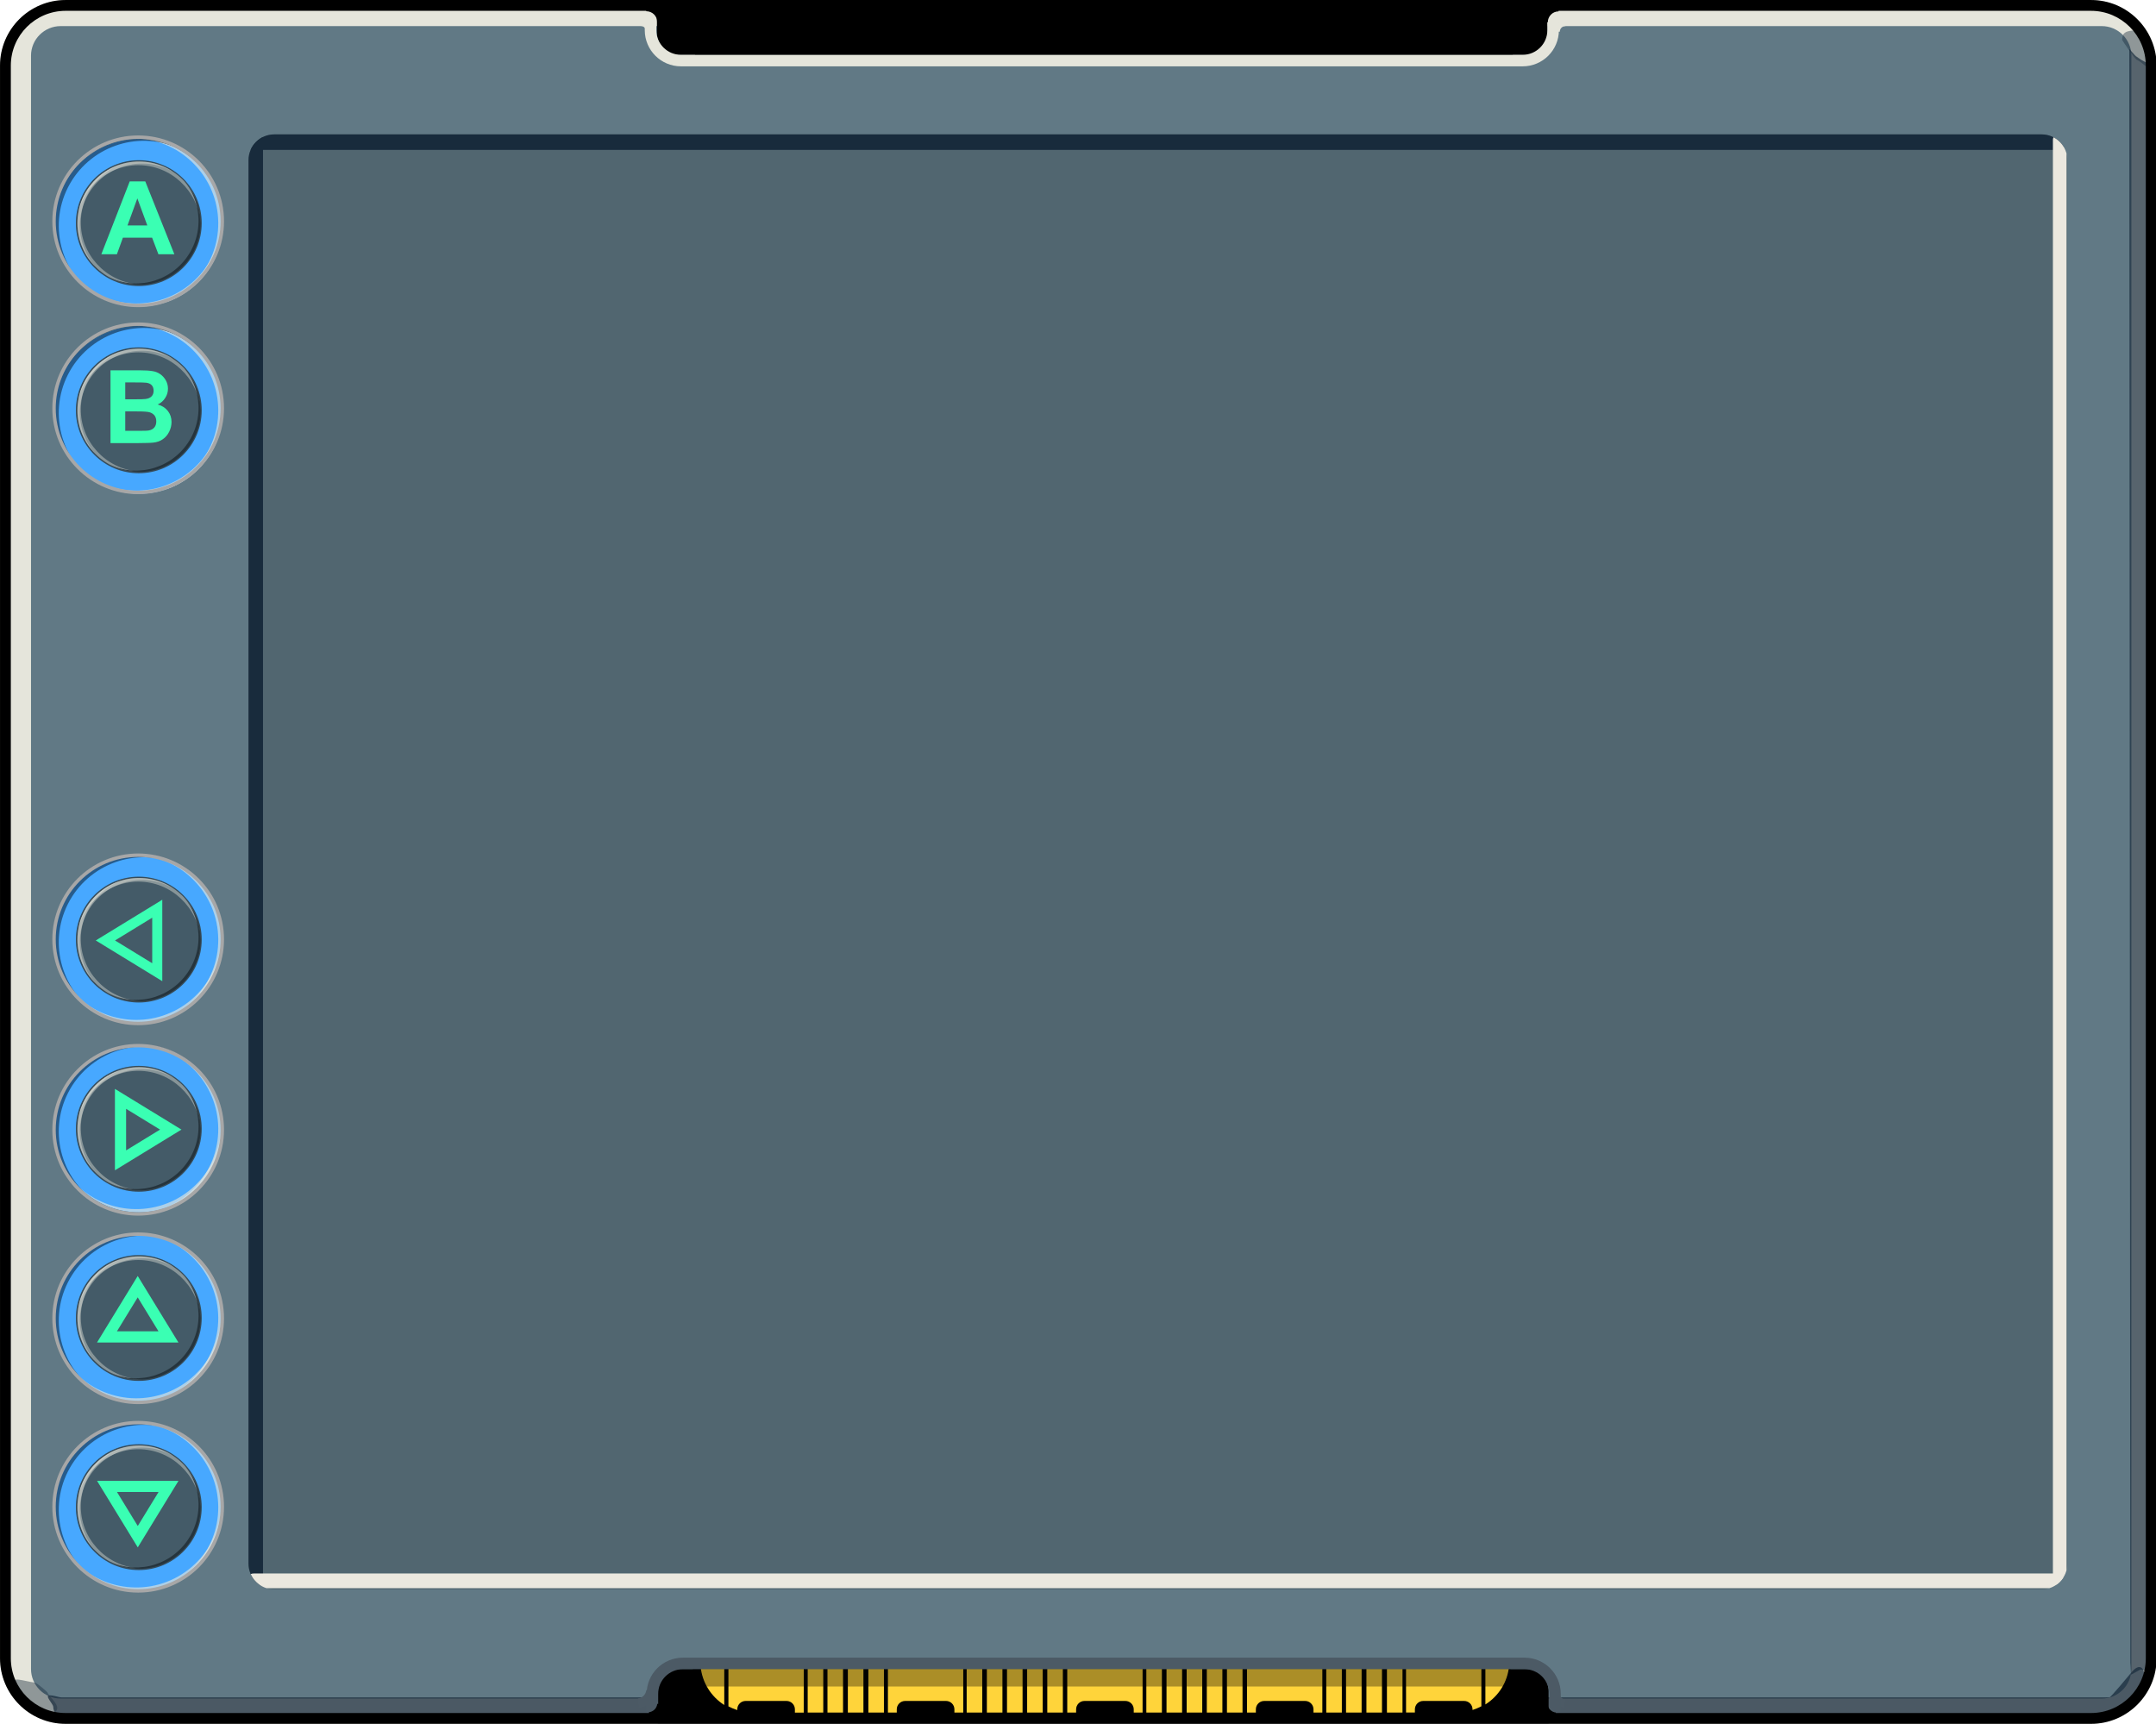 <?xml version="1.0" encoding="UTF-8" standalone="no"?><!DOCTYPE svg PUBLIC "-//W3C//DTD SVG 1.1//EN" "http://www.w3.org/Graphics/SVG/1.1/DTD/svg11.dtd"><svg width="100%" height="100%" viewBox="0 0 2494 1994" version="1.1" xmlns="http://www.w3.org/2000/svg" xmlns:xlink="http://www.w3.org/1999/xlink" xml:space="preserve" xmlns:serif="http://www.serif.com/" style="fill-rule:evenodd;clip-rule:evenodd;stroke-linejoin:round;stroke-miterlimit:2;"><g transform="matrix(1.014,0,0,1.004,-48.176,-50.369)"><path d="M2507.78,125.782L2507.78,1960.63C2507.78,2002.35 2474.24,2036.23 2432.92,2036.23L122.392,2036.23C81.076,2036.23 47.531,2002.35 47.531,1960.63L47.531,125.782C47.531,84.058 81.076,50.184 122.392,50.184L2432.92,50.184C2474.24,50.184 2507.78,84.058 2507.78,125.782Z" style="fill:rgb(229,229,219);"/><clipPath id="_clip1"><path d="M2507.78,125.782L2507.78,1960.63C2507.78,2002.35 2474.24,2036.23 2432.92,2036.23L122.392,2036.23C81.076,2036.23 47.531,2002.35 47.531,1960.63L47.531,125.782C47.531,84.058 81.076,50.184 122.392,50.184L2432.92,50.184C2474.24,50.184 2507.78,84.058 2507.78,125.782Z"/></clipPath><g clip-path="url(#_clip1)"><g transform="matrix(1.001,0,0,1.008,8.171,-8.508)"><path d="M2468.34,121.854L2468.34,1965.83C2468.34,1984.5 2453.18,1999.65 2434.52,1999.65L108.462,1999.65C89.798,1999.65 74.645,1984.5 74.645,1965.83L74.645,121.854C74.645,103.191 89.798,88.038 108.462,88.038L2434.52,88.038C2453.18,88.038 2468.34,103.191 2468.34,121.854Z" style="fill:rgb(97,121,133);"/></g><g transform="matrix(-0.662,0.559,-0.546,-0.719,4202.35,-1199.67)"><path d="M2475.65,138.011C2492.5,151.003 2495.9,148.386 2501.51,142.78C2501.89,142.403 2503.53,114.088 2502.39,111.812C2497.03,101.09 2498.45,87.592 2493.04,98.095C2491.94,100.229 2485.8,111.081 2484.27,114.195C2479.07,124.755 2475.65,125.447 2475.65,138.011Z" style="fill:rgb(24,43,60);fill-opacity:0.42;"/></g><g transform="matrix(5.247,2.5595e-15,0,2.343,-1806.55,1731.69)"><path d="M814.417,121.626C813.56,123.2 813.614,126.271 812.624,126.271L366.731,126.271C365.741,126.271 364.938,124.189 364.938,121.626C364.938,120.511 363.531,117.106 363.783,116.305C364.112,115.263 366.171,116.98 366.731,116.98L810.975,116.98L812.019,116.909C812.217,117.131 816.448,105.591 816.675,104.946C818.61,99.469 819.845,102.311 819.681,109.174C819.65,110.456 816.092,118.547 814.417,121.626Z" style="fill:rgb(24,43,60);fill-opacity:0.75;"/></g><g transform="matrix(0.987,0,0,3.403,15.617,-247.009)"><path d="M2514,108.777L2515.02,652.357C2513.08,654.13 2513.02,652.783 2506.39,652.54L2495.58,654.289C2495.3,655.078 2495.18,651.647 2494.58,650.229L2493.39,103.923C2493.39,103.779 2500.53,106.332 2501,106.332L2506.99,107.546C2515.81,109.002 2514,108.633 2514,108.777Z" style="fill:rgb(24,43,60);fill-opacity:0.69;"/></g><g transform="matrix(0.275,-0.244,0.241,0.278,720.335,1948.3)"><path d="M2161.12,2082.47L2180.57,2098.29C2176.94,2102.76 2174.95,2108.35 2174.95,2114.11C2174.95,2119.88 2176.94,2125.46 2180.57,2129.93L2161.12,2145.76C2153.85,2136.81 2149.88,2125.64 2149.88,2114.11C2149.88,2102.59 2153.85,2091.41 2161.12,2082.47Z" style="fill:rgb(76,90,101);"/></g><g transform="matrix(-0.302,-0.305,0.302,-0.305,800.135,3312.05)"><path d="M2161.12,2082.47L2180.57,2098.29C2176.94,2102.76 2174.95,2108.35 2174.95,2114.11C2174.95,2119.88 2176.94,2125.46 2180.57,2129.93L2161.12,2145.76C2153.85,2136.81 2149.88,2125.64 2149.88,2114.11C2149.88,2102.59 2153.85,2091.41 2161.12,2082.47Z" style="fill:rgb(76,90,101);"/></g><g transform="matrix(6.04131e-17,0.996,-0.987,6.10076e-17,960.405,-945.375)"><path d="M1035.91,171.721L1035.91,178.151C1032.36,178.151 1029.48,181.03 1029.48,184.581L1023.05,184.581C1023.05,177.479 1028.81,171.721 1035.91,171.721Z" style="fill:rgb(229,229,219);"/></g><g transform="matrix(-0.987,1.22015e-16,-1.20826e-16,-0.996,2563.97,1953.57)"><g transform="matrix(1,0,0,1,-317.538,-90.855)"><g transform="matrix(1.037,0,0,1,251.915,91.497)"><path d="M796.91,1909.6L796.91,1872.49C796.91,1858.28 808.039,1846.74 821.748,1846.74L1764.86,1846.74C1778.57,1846.74 1789.7,1858.28 1789.7,1872.49L1789.7,1909.6L796.91,1909.6Z"/></g><g transform="matrix(1.098,0,0,2.025,231.716,-1799.22)"><path d="M759.213,1870.77L759.213,1859.85C759.213,1848.46 776.279,1839.2 797.299,1839.2L1683.39,1839.2C1704.41,1839.2 1721.48,1848.46 1721.48,1859.85L1721.48,1870.77L1709.33,1870.77L1709.33,1859.85C1709.33,1852.09 1697.71,1845.79 1683.39,1845.79L797.299,1845.79C782.984,1845.79 771.361,1852.09 771.361,1859.85L771.361,1870.77L759.213,1870.77Z" style="fill:rgb(229,229,219);"/></g><g transform="matrix(-6.48615e-17,0.353,-0.353,-6.48615e-17,2172.6,1638.18)"><path d="M958.454,204.444L958.454,184.275C977.833,184.275 993.543,168.315 993.543,148.629L1013.4,148.629C1013.4,179.455 988.798,204.444 958.454,204.444Z"/></g><g transform="matrix(0.353,0,0,0.353,727.41,1923.67)"><path d="M958.454,204.444L958.454,184.275C977.833,184.275 993.543,168.315 993.543,148.629L1013.4,148.629C1013.4,179.455 988.798,204.444 958.454,204.444Z"/></g></g><g transform="matrix(1,0,0,1.178,0.408,-330.174)"><g><rect x="800.616" y="1848.58" width="945.288" height="17.17" style="fill-opacity:0.33;"/></g></g></g><g transform="matrix(0.446,-0.814,1.059,0.592,-1147.33,3959.5)"><path d="M2475.65,138.011C2492.5,151.003 2493.84,132.196 2499.45,126.59C2499.83,126.213 2503.53,114.088 2502.39,111.812C2497.03,101.09 2494.77,87.651 2489.36,98.153C2488.26,100.287 2482.06,106.969 2480.53,110.083C2475.34,120.643 2475.65,125.447 2475.65,138.011Z" style="fill:rgb(24,43,60);fill-opacity:0.42;"/></g><g transform="matrix(0.987,0,0,0.996,810.871,-97.173)"><path d="M1035.91,171.721L1035.91,178.151C1032.36,178.151 1029.48,181.03 1029.48,184.581L1023.05,184.581C1023.05,177.479 1028.81,171.721 1035.91,171.721Z" style="fill:rgb(229,229,219);"/></g><g transform="matrix(0.987,0,0,0.996,47.129,133.036)"><g transform="matrix(1,0,0,1,-317.538,-90.855)"><g transform="matrix(1.037,0,0,1,251.915,91.497)"><path d="M796.91,1909.6L796.91,1872.49C796.91,1858.28 808.039,1846.74 821.748,1846.74L1764.86,1846.74C1778.57,1846.74 1789.7,1858.28 1789.7,1872.49L1789.7,1909.6L796.91,1909.6Z"/></g><g transform="matrix(1.014,0,0,0.663,305.55,793.811)"><path d="M837.775,1710.58L837.775,1788.98C822.805,1774.42 812.438,1749.76 810.786,1721.31L810.786,1710.66C811.466,1710.61 812.15,1710.58 812.84,1710.58L837.775,1710.58ZM928.378,1710.58L928.378,1767.27L928.357,1767.27L928.357,1802.23L918.283,1802.23L918.283,1796.52C918.283,1788.46 914.003,1781.92 908.73,1781.92L862.151,1781.92C856.878,1781.92 852.597,1788.46 852.597,1796.52L852.597,1797.85C849.08,1796.15 845.704,1793.98 842.503,1791.38L842.503,1710.58L928.378,1710.58ZM950.621,1710.58L950.621,1802.16L932.865,1802.16L932.865,1710.58L950.621,1710.58ZM973.169,1710.58L973.169,1802.16L955.413,1802.16L955.413,1710.58L973.169,1710.58ZM996.394,1710.58L996.394,1802.16L978.637,1802.16L978.637,1710.58L996.394,1710.58ZM1019.77,1710.58L1019.77,1802.16L1002.02,1802.16L1002.02,1710.58L1019.77,1710.58ZM1110.19,1710.58L1110.19,1802.2L1100.1,1802.2L1100.1,1796.52C1100.1,1788.46 1095.82,1781.92 1090.55,1781.92L1043.97,1781.92C1038.69,1781.92 1034.41,1788.46 1034.41,1796.52L1034.41,1802.2L1024.32,1802.2L1024.32,1710.58L1110.19,1710.58ZM1131.84,1710.58L1131.84,1802.16L1114.08,1802.16L1114.08,1710.58L1131.84,1710.58ZM1154.85,1710.58L1154.85,1802.16L1137.09,1802.16L1137.09,1710.58L1154.85,1710.58ZM1177.8,1710.58L1177.8,1802.16L1160.05,1802.16L1160.05,1710.58L1177.8,1710.58ZM1200.76,1710.58L1200.76,1802.16L1183.01,1802.16L1183.01,1710.58L1200.76,1710.58ZM1223.72,1710.58L1223.72,1802.16L1205.96,1802.16L1205.96,1710.58L1223.72,1710.58ZM1314.61,1710.58L1314.61,1802.2L1304.51,1802.2L1304.51,1796.52C1304.51,1788.46 1300.23,1781.92 1294.96,1781.92L1248.38,1781.92C1243.11,1781.92 1238.83,1788.46 1238.83,1796.52L1238.83,1802.2L1228.73,1802.2L1228.73,1710.58L1314.61,1710.58ZM1336.63,1710.58L1336.63,1802.16L1318.87,1802.16L1318.87,1710.58L1336.63,1710.58ZM1359.64,1710.58L1359.64,1802.16L1341.88,1802.16L1341.88,1710.58L1359.64,1710.58ZM1382.6,1710.58L1382.6,1802.16L1364.84,1802.16L1364.84,1710.58L1382.6,1710.58ZM1405.56,1710.58L1405.56,1802.16L1387.8,1802.16L1387.8,1710.58L1405.56,1710.58ZM1428.52,1710.58L1428.52,1802.16L1410.76,1802.16L1410.76,1710.58L1428.52,1710.58ZM1519.5,1710.58L1519.5,1802.2L1509.4,1802.2L1509.4,1796.52C1509.4,1788.46 1505.12,1781.92 1499.85,1781.92L1453.27,1781.92C1448,1781.92 1443.72,1788.46 1443.72,1796.52L1443.72,1802.2L1433.62,1802.2L1433.62,1710.58L1519.5,1710.58ZM1541.72,1710.58L1541.72,1802.16L1523.96,1802.16L1523.96,1710.58L1541.72,1710.58ZM1564.27,1710.58L1564.27,1802.16L1546.51,1802.16L1546.51,1710.58L1564.27,1710.58ZM1587.49,1710.58L1587.49,1802.16L1569.74,1802.16L1569.74,1710.58L1587.49,1710.58ZM1610.87,1710.58L1610.87,1802.16L1593.12,1802.16L1593.12,1710.58L1610.87,1710.58ZM1700.77,1710.58L1700.77,1791.23C1697.57,1793.82 1694.19,1796 1690.68,1797.69L1690.68,1796.52C1690.68,1788.46 1686.39,1781.92 1681.12,1781.92L1634.54,1781.92C1629.27,1781.92 1624.99,1788.46 1624.99,1796.52L1624.99,1802.07L1614.92,1802.07L1614.92,1767.14L1614.9,1767.14L1614.9,1710.58L1700.77,1710.58ZM1732.34,1711.12L1732.34,1720.86C1730.69,1749.11 1720.32,1773.58 1705.35,1788.03L1705.35,1710.58L1727.19,1710.58C1728.94,1710.58 1730.65,1710.76 1732.34,1711.12Z" style="fill:rgb(255,212,58);"/></g><g transform="matrix(1.098,0,0,2.025,231.716,-1799.22)"><path d="M759.213,1870.77L759.213,1859.85C759.213,1848.46 776.279,1839.2 797.299,1839.2L1683.39,1839.2C1704.41,1839.2 1721.48,1848.46 1721.48,1859.85L1721.48,1870.77L1709.33,1870.77L1709.33,1859.85C1709.33,1852.09 1697.71,1845.79 1683.39,1845.79L797.299,1845.79C782.984,1845.79 771.361,1852.09 771.361,1859.85L771.361,1870.77L759.213,1870.77Z" style="fill:rgb(76,90,101);"/></g></g><g transform="matrix(1,0,0,1.178,0.408,-330.174)"><g><rect x="800.616" y="1848.58" width="945.288" height="17.17" style="fill-opacity:0.33;"/></g></g></g></g><path d="M2507.78,125.782L2507.78,1960.63C2507.78,2002.35 2474.24,2036.23 2432.92,2036.23L122.392,2036.23C81.076,2036.23 47.531,2002.35 47.531,1960.63L47.531,125.782C47.531,84.058 81.076,50.184 122.392,50.184L2432.92,50.184C2474.24,50.184 2507.78,84.058 2507.78,125.782ZM2495.45,125.782C2495.45,90.932 2467.43,62.638 2432.92,62.638L122.392,62.638C87.882,62.638 59.864,90.932 59.864,125.782L59.864,1960.63C59.864,1995.48 87.882,2023.77 122.392,2023.77L2432.92,2023.77C2467.43,2023.77 2495.45,1995.48 2495.45,1960.63L2495.45,125.782Z"/></g><g transform="matrix(1.239,0,0,1.358,17.75,-80.822)"><path d="M1915.87,195.909L1915.87,1391.41C1915.87,1403.52 1905.1,1413.34 1891.84,1413.34L241.726,1413.34C228.462,1413.34 217.693,1403.52 217.693,1391.41L217.693,195.909C217.693,183.809 228.462,173.985 241.726,173.985L1891.84,173.985C1905.1,173.985 1915.87,183.809 1915.87,195.909Z" style="fill:rgb(81,102,112);"/><clipPath id="_clip2"><path d="M1915.87,195.909L1915.87,1391.41C1915.87,1403.52 1905.1,1413.34 1891.84,1413.34L241.726,1413.34C228.462,1413.34 217.693,1403.52 217.693,1391.41L217.693,195.909C217.693,183.809 228.462,173.985 241.726,173.985L1891.84,173.985C1905.1,173.985 1915.87,183.809 1915.87,195.909Z"/></clipPath><g clip-path="url(#_clip2)"><g transform="matrix(0.432,0,0,0.829,99.703,57.76)"><path d="M304.444,138.122L304.444,1623.64C304.444,1628.48 296.173,1632.4 285.985,1632.4C275.798,1632.4 267.527,1628.48 267.527,1623.64L267.527,138.122C267.527,133.287 275.798,129.361 285.985,129.361C296.173,129.361 304.444,133.287 304.444,138.122Z" style="fill:rgb(24,43,60);"/></g><g transform="matrix(3.792,0,0,1.679,-1173.12,-24.826)"><path d="M814.417,121.626C814.417,124.189 813.407,126.271 812.163,126.271L367.192,126.271C365.948,126.271 364.938,124.189 364.938,121.626C364.938,119.062 365.948,116.98 367.192,116.98L812.163,116.98C813.407,116.98 814.417,119.062 814.417,121.626Z" style="fill:rgb(24,43,60);"/></g><g transform="matrix(1.635,0,0,0.43,-468.516,723.613)"><path d="M1456.34,1587.12C1456.34,1595.17 1454.45,1601.7 1452.13,1601.7L422.582,1601.7C420.262,1601.7 418.38,1595.17 418.38,1587.12C418.38,1579.08 420.262,1572.54 422.582,1572.54L1452.13,1572.54C1454.45,1572.54 1456.34,1579.08 1456.34,1587.12Z" style="fill:rgb(235,232,223);"/></g><g transform="matrix(0.345,0,0,0.823,1810.04,66.519)"><path d="M304.444,136.425L304.444,1625.34C304.444,1629.24 296.173,1632.4 285.985,1632.4C275.798,1632.4 267.527,1629.24 267.527,1625.34L267.527,136.425C267.527,132.526 275.798,129.361 285.985,129.361C296.173,129.361 304.444,132.526 304.444,136.425Z" style="fill:rgb(235,232,223);"/></g></g></g><g id="button-down" transform="matrix(0.983,0,0,0.983,-1943.55,-96.938)"><circle cx="2140.7" cy="1871.67" r="98.726" style="fill:rgb(24,43,60);fill-opacity:0.58;"/><clipPath id="_clip3"><circle cx="2140.7" cy="1871.67" r="98.726"/></clipPath><g clip-path="url(#_clip3)"><g transform="matrix(1.246,0,0,1.246,-574.879,-451.502)"><circle cx="2179.51" cy="1864.92" r="58.223" style="fill:rgb(97,121,133);fill-opacity:0.33;"/><clipPath id="_clip4"><circle cx="2179.51" cy="1864.92" r="58.223"/></clipPath><g clip-path="url(#_clip4)"><g transform="matrix(-1.047,-1.28236e-16,1.00001e-16,-0.817,2393.95,3288.09)"><path d="M205.964,1695.5L242.687,1772.4L169.242,1772.4L205.964,1695.5ZM205.964,1720.23L187.221,1759.48L224.708,1759.48L205.964,1720.23Z" style="fill:rgb(58,255,179);"/></g><g transform="matrix(0.516,0.403,-0.371,0.474,2177.55,1666.57)"><g><path d="M187.677,160.673C141.968,164.267 104.858,206.575 104.858,257.853C104.858,309.132 141.968,351.439 187.677,355.033C137.654,354.157 97.042,310.914 97.042,257.853C97.042,204.792 137.654,161.549 187.677,160.673Z" style="fill:rgb(229,229,219);fill-opacity:0.42;"/></g></g><g transform="matrix(0.003,0.655,-0.601,0.002,2333.41,1740.95)"><g><path d="M187.677,160.673C141.968,164.267 104.858,206.575 104.858,257.853C104.858,309.132 141.968,351.439 187.677,355.033C137.654,354.157 97.042,310.914 97.042,257.853C97.042,204.792 137.654,161.549 187.677,160.673Z" style="fill:rgb(229,229,219);fill-opacity:0.42;"/></g></g><g transform="matrix(0.653,-0.052,0.047,0.6,2044.08,1719.51)"><g><path d="M187.677,160.673C141.968,164.267 104.858,206.575 104.858,257.853C104.858,309.132 141.968,351.439 187.677,355.033C137.654,354.157 97.042,310.914 97.042,257.853C97.042,204.792 137.654,161.549 187.677,160.673Z" style="fill:rgb(229,229,219);fill-opacity:0.42;"/></g></g><g transform="matrix(-0.527,-0.364,0.342,-0.495,2192.13,2062)"><g><path d="M187.677,160.673C141.799,164.16 104.551,206.505 104.551,257.853C104.551,309.202 141.799,351.546 187.677,355.033C137.654,354.157 97.042,310.914 97.042,257.853C97.042,204.792 137.654,161.549 187.677,160.673Z" style="fill:rgb(30,42,50);fill-opacity:0.79;"/></g></g></g></g><g id="button-down-active" transform="matrix(0.956,1.04129e-16,0,0.956,1945.7,1605.92)"><path d="M203.769,175.207C260.766,175.207 307.04,221.481 307.04,278.477C307.04,335.474 260.766,381.748 203.769,381.748C146.773,381.748 100.499,335.474 100.499,278.477C100.499,221.481 146.773,175.207 203.769,175.207ZM203.769,201.024C246.517,201.024 281.222,235.73 281.222,278.477C281.222,321.225 246.517,355.93 203.769,355.93C161.022,355.93 126.316,321.225 126.316,278.477C126.316,235.73 161.022,201.024 203.769,201.024Z" style="fill:rgb(71,168,255);"/></g><g transform="matrix(-1.093,0.011,-0.01,-1.026,2348.12,2134.95)"><g><path d="M187.677,160.673C140.413,163.287 102.041,205.932 102.041,257.853C102.041,309.774 140.413,352.419 187.677,355.033C137.654,354.157 97.042,310.914 97.042,257.853C97.042,204.792 137.654,161.549 187.677,160.673Z" style="fill:rgb(229,229,219);fill-opacity:0.64;"/></g></g><g transform="matrix(-0.493,-0.975,0.916,-0.463,1996.78,2174.77)"><g><path d="M187.677,160.673C140.413,163.287 102.041,205.932 102.041,257.853C102.041,309.774 140.413,352.419 187.677,355.033C137.654,354.157 97.042,310.914 97.042,257.853C97.042,204.792 137.654,161.549 187.677,160.673Z" style="fill:rgb(229,229,219);fill-opacity:0.64;"/></g></g><g transform="matrix(0.975,0.495,-0.464,0.915,2077.3,1543.63)"><g><path d="M187.677,160.673C140.413,163.287 102.041,205.932 102.041,257.853C102.041,309.774 140.413,352.419 187.677,355.033C137.654,354.157 97.042,310.914 97.042,257.853C97.042,204.792 137.654,161.549 187.677,160.673Z" style="fill-opacity:0.45;"/></g></g></g></g><g id="button-up" transform="matrix(0.983,0,0,0.983,-1943.55,-315.777)"><circle cx="2140.7" cy="1871.67" r="98.726" style="fill:rgb(24,43,60);fill-opacity:0.58;"/><clipPath id="_clip5"><circle cx="2140.7" cy="1871.67" r="98.726"/></clipPath><g clip-path="url(#_clip5)"><g transform="matrix(1.246,0,0,1.246,-574.879,-451.502)"><circle cx="2179.51" cy="1864.92" r="58.223" style="fill:rgb(97,121,133);fill-opacity:0.33;"/><clipPath id="_clip6"><circle cx="2179.51" cy="1864.92" r="58.223"/></clipPath><g clip-path="url(#_clip6)"><g transform="matrix(1.047,0,0,0.817,1962.61,439.988)"><path d="M205.964,1695.5L242.687,1772.4L169.242,1772.4L205.964,1695.5ZM205.964,1720.23L187.221,1759.48L224.708,1759.48L205.964,1720.23Z" style="fill:rgb(58,255,179);"/></g><g transform="matrix(0.516,0.403,-0.371,0.474,2177.55,1666.57)"><g><path d="M187.677,160.673C141.968,164.267 104.858,206.575 104.858,257.853C104.858,309.132 141.968,351.439 187.677,355.033C137.654,354.157 97.042,310.914 97.042,257.853C97.042,204.792 137.654,161.549 187.677,160.673Z" style="fill:rgb(229,229,219);fill-opacity:0.42;"/></g></g><g transform="matrix(0.003,0.655,-0.601,0.002,2333.41,1740.95)"><g><path d="M187.677,160.673C141.968,164.267 104.858,206.575 104.858,257.853C104.858,309.132 141.968,351.439 187.677,355.033C137.654,354.157 97.042,310.914 97.042,257.853C97.042,204.792 137.654,161.549 187.677,160.673Z" style="fill:rgb(229,229,219);fill-opacity:0.42;"/></g></g><g transform="matrix(0.653,-0.052,0.047,0.6,2044.08,1719.51)"><g><path d="M187.677,160.673C141.968,164.267 104.858,206.575 104.858,257.853C104.858,309.132 141.968,351.439 187.677,355.033C137.654,354.157 97.042,310.914 97.042,257.853C97.042,204.792 137.654,161.549 187.677,160.673Z" style="fill:rgb(229,229,219);fill-opacity:0.42;"/></g></g><g transform="matrix(-0.527,-0.364,0.342,-0.495,2192.13,2062)"><g><path d="M187.677,160.673C141.799,164.16 104.551,206.505 104.551,257.853C104.551,309.202 141.799,351.546 187.677,355.033C137.654,354.157 97.042,310.914 97.042,257.853C97.042,204.792 137.654,161.549 187.677,160.673Z" style="fill:rgb(30,42,50);fill-opacity:0.79;"/></g></g></g></g><g id="button-up-active" transform="matrix(0.956,1.04129e-16,0,0.956,1945.7,1605.92)"><path d="M203.769,175.207C260.766,175.207 307.04,221.481 307.04,278.477C307.04,335.474 260.766,381.748 203.769,381.748C146.773,381.748 100.499,335.474 100.499,278.477C100.499,221.481 146.773,175.207 203.769,175.207ZM203.769,201.024C246.517,201.024 281.222,235.73 281.222,278.477C281.222,321.225 246.517,355.93 203.769,355.93C161.022,355.93 126.316,321.225 126.316,278.477C126.316,235.73 161.022,201.024 203.769,201.024Z" style="fill:rgb(71,168,255);"/></g><g transform="matrix(-1.093,0.011,-0.01,-1.026,2348.12,2134.95)"><g><path d="M187.677,160.673C140.413,163.287 102.041,205.932 102.041,257.853C102.041,309.774 140.413,352.419 187.677,355.033C137.654,354.157 97.042,310.914 97.042,257.853C97.042,204.792 137.654,161.549 187.677,160.673Z" style="fill:rgb(229,229,219);fill-opacity:0.64;"/></g></g><g transform="matrix(-0.493,-0.975,0.916,-0.463,1996.78,2174.77)"><g><path d="M187.677,160.673C140.413,163.287 102.041,205.932 102.041,257.853C102.041,309.774 140.413,352.419 187.677,355.033C137.654,354.157 97.042,310.914 97.042,257.853C97.042,204.792 137.654,161.549 187.677,160.673Z" style="fill:rgb(229,229,219);fill-opacity:0.64;"/></g></g><g transform="matrix(0.975,0.495,-0.464,0.915,2077.3,1543.63)"><g><path d="M187.677,160.673C140.413,163.287 102.041,205.932 102.041,257.853C102.041,309.774 140.413,352.419 187.677,355.033C137.654,354.157 97.042,310.914 97.042,257.853C97.042,204.792 137.654,161.549 187.677,160.673Z" style="fill-opacity:0.45;"/></g></g></g></g><g id="button-right" transform="matrix(0.983,0,0,0.983,-1943.55,-534.616)"><circle cx="2140.7" cy="1871.67" r="98.726" style="fill:rgb(24,43,60);fill-opacity:0.58;"/><clipPath id="_clip7"><circle cx="2140.7" cy="1871.67" r="98.726"/></clipPath><g clip-path="url(#_clip7)"><g transform="matrix(1.246,0,0,1.246,-574.879,-451.502)"><circle cx="2179.51" cy="1864.92" r="58.223" style="fill:rgb(97,121,133);fill-opacity:0.33;"/><clipPath id="_clip8"><circle cx="2179.51" cy="1864.92" r="58.223"/></clipPath><g clip-path="url(#_clip8)"><g transform="matrix(6.41181e-17,1.047,-0.817,5.00004e-17,3604.78,1650)"><path d="M205.964,1695.5L242.687,1772.4L169.242,1772.4L205.964,1695.5ZM205.964,1720.23L187.221,1759.48L224.708,1759.48L205.964,1720.23Z" style="fill:rgb(58,255,179);"/></g><g transform="matrix(0.516,0.403,-0.371,0.474,2177.55,1666.57)"><g><path d="M187.677,160.673C141.968,164.267 104.858,206.575 104.858,257.853C104.858,309.132 141.968,351.439 187.677,355.033C137.654,354.157 97.042,310.914 97.042,257.853C97.042,204.792 137.654,161.549 187.677,160.673Z" style="fill:rgb(229,229,219);fill-opacity:0.42;"/></g></g><g transform="matrix(0.003,0.655,-0.601,0.002,2333.41,1740.95)"><g><path d="M187.677,160.673C141.968,164.267 104.858,206.575 104.858,257.853C104.858,309.132 141.968,351.439 187.677,355.033C137.654,354.157 97.042,310.914 97.042,257.853C97.042,204.792 137.654,161.549 187.677,160.673Z" style="fill:rgb(229,229,219);fill-opacity:0.42;"/></g></g><g transform="matrix(0.653,-0.052,0.047,0.6,2044.08,1719.51)"><g><path d="M187.677,160.673C141.968,164.267 104.858,206.575 104.858,257.853C104.858,309.132 141.968,351.439 187.677,355.033C137.654,354.157 97.042,310.914 97.042,257.853C97.042,204.792 137.654,161.549 187.677,160.673Z" style="fill:rgb(229,229,219);fill-opacity:0.42;"/></g></g><g transform="matrix(-0.527,-0.364,0.342,-0.495,2192.13,2062)"><g><path d="M187.677,160.673C141.799,164.16 104.551,206.505 104.551,257.853C104.551,309.202 141.799,351.546 187.677,355.033C137.654,354.157 97.042,310.914 97.042,257.853C97.042,204.792 137.654,161.549 187.677,160.673Z" style="fill:rgb(30,42,50);fill-opacity:0.79;"/></g></g></g></g><g id="button-right-active" transform="matrix(0.956,1.04129e-16,0,0.956,1945.7,1605.92)"><path d="M203.769,175.207C260.766,175.207 307.04,221.481 307.04,278.477C307.04,335.474 260.766,381.748 203.769,381.748C146.773,381.748 100.499,335.474 100.499,278.477C100.499,221.481 146.773,175.207 203.769,175.207ZM203.769,201.024C246.517,201.024 281.222,235.73 281.222,278.477C281.222,321.225 246.517,355.93 203.769,355.93C161.022,355.93 126.316,321.225 126.316,278.477C126.316,235.73 161.022,201.024 203.769,201.024Z" style="fill:rgb(71,168,255);"/></g><g transform="matrix(-1.093,0.011,-0.01,-1.026,2348.12,2134.95)"><g><path d="M187.677,160.673C140.413,163.287 102.041,205.932 102.041,257.853C102.041,309.774 140.413,352.419 187.677,355.033C137.654,354.157 97.042,310.914 97.042,257.853C97.042,204.792 137.654,161.549 187.677,160.673Z" style="fill:rgb(229,229,219);fill-opacity:0.64;"/></g></g><g transform="matrix(-0.493,-0.975,0.916,-0.463,1996.78,2174.77)"><g><path d="M187.677,160.673C140.413,163.287 102.041,205.932 102.041,257.853C102.041,309.774 140.413,352.419 187.677,355.033C137.654,354.157 97.042,310.914 97.042,257.853C97.042,204.792 137.654,161.549 187.677,160.673Z" style="fill:rgb(229,229,219);fill-opacity:0.64;"/></g></g><g transform="matrix(0.975,0.495,-0.464,0.915,2077.3,1543.63)"><g><path d="M187.677,160.673C140.413,163.287 102.041,205.932 102.041,257.853C102.041,309.774 140.413,352.419 187.677,355.033C137.654,354.157 97.042,310.914 97.042,257.853C97.042,204.792 137.654,161.549 187.677,160.673Z" style="fill-opacity:0.45;"/></g></g></g></g><g id="button-left" transform="matrix(0.983,0,0,0.983,-1943.55,-753.455)"><circle cx="2140.7" cy="1871.67" r="98.726" style="fill:rgb(24,43,60);fill-opacity:0.58;"/><clipPath id="_clip9"><circle cx="2140.7" cy="1871.67" r="98.726"/></clipPath><g clip-path="url(#_clip9)"><g transform="matrix(1.246,0,0,1.246,-574.888,-451.502)"><circle cx="2179.51" cy="1864.92" r="58.223" style="fill:rgb(97,121,133);fill-opacity:0.33;"/><clipPath id="_clip10"><circle cx="2179.51" cy="1864.92" r="58.223"/></clipPath><g clip-path="url(#_clip10)"><g transform="matrix(6.41181e-17,-1.047,0.817,5.00004e-17,753.409,2081.34)"><path d="M205.964,1695.5L242.687,1772.4L169.242,1772.4L205.964,1695.5ZM205.964,1717.76C205.964,1717.76 185.423,1760.77 185.423,1760.77C185.423,1760.77 226.506,1760.77 226.506,1760.77L205.964,1717.76Z" style="fill:rgb(58,255,179);"/></g><g transform="matrix(0.516,0.403,-0.371,0.474,2177.55,1666.57)"><g><path d="M187.677,160.673C141.968,164.267 104.858,206.575 104.858,257.853C104.858,309.132 141.968,351.439 187.677,355.033C137.654,354.157 97.042,310.914 97.042,257.853C97.042,204.792 137.654,161.549 187.677,160.673Z" style="fill:rgb(229,229,219);fill-opacity:0.42;"/></g></g><g transform="matrix(0.003,0.655,-0.601,0.002,2333.41,1740.95)"><g><path d="M187.677,160.673C141.968,164.267 104.858,206.575 104.858,257.853C104.858,309.132 141.968,351.439 187.677,355.033C137.654,354.157 97.042,310.914 97.042,257.853C97.042,204.792 137.654,161.549 187.677,160.673Z" style="fill:rgb(229,229,219);fill-opacity:0.42;"/></g></g><g transform="matrix(0.653,-0.052,0.047,0.6,2044.08,1719.51)"><g><path d="M187.677,160.673C141.968,164.267 104.858,206.575 104.858,257.853C104.858,309.132 141.968,351.439 187.677,355.033C137.654,354.157 97.042,310.914 97.042,257.853C97.042,204.792 137.654,161.549 187.677,160.673Z" style="fill:rgb(229,229,219);fill-opacity:0.42;"/></g></g><g transform="matrix(-0.527,-0.364,0.342,-0.495,2192.13,2062)"><g><path d="M187.677,160.673C141.799,164.16 104.551,206.505 104.551,257.853C104.551,309.202 141.799,351.546 187.677,355.033C137.654,354.157 97.042,310.914 97.042,257.853C97.042,204.792 137.654,161.549 187.677,160.673Z" style="fill:rgb(30,42,50);fill-opacity:0.79;"/></g></g></g></g><g id="button-left-active" transform="matrix(0.956,1.04129e-16,0,0.956,1945.7,1605.92)"><path d="M203.769,175.207C260.766,175.207 307.04,221.481 307.04,278.477C307.04,335.474 260.766,381.748 203.769,381.748C146.773,381.748 100.499,335.474 100.499,278.477C100.499,221.481 146.773,175.207 203.769,175.207ZM203.769,201.024C246.517,201.024 281.222,235.73 281.222,278.477C281.222,321.225 246.517,355.93 203.769,355.93C161.022,355.93 126.316,321.225 126.316,278.477C126.316,235.73 161.022,201.024 203.769,201.024Z" style="fill:rgb(71,168,255);"/></g><g transform="matrix(-1.093,0.011,-0.01,-1.026,2348.12,2134.95)"><g><path d="M187.677,160.673C140.413,163.287 102.041,205.932 102.041,257.853C102.041,309.774 140.413,352.419 187.677,355.033C137.654,354.157 97.042,310.914 97.042,257.853C97.042,204.792 137.654,161.549 187.677,160.673Z" style="fill:rgb(229,229,219);fill-opacity:0.64;"/></g></g><g transform="matrix(-0.493,-0.975,0.916,-0.463,1996.78,2174.77)"><g><path d="M187.677,160.673C140.413,163.287 102.041,205.932 102.041,257.853C102.041,309.774 140.413,352.419 187.677,355.033C137.654,354.157 97.042,310.914 97.042,257.853C97.042,204.792 137.654,161.549 187.677,160.673Z" style="fill:rgb(229,229,219);fill-opacity:0.64;"/></g></g><g transform="matrix(0.975,0.495,-0.464,0.915,2077.3,1543.63)"><g><path d="M187.677,160.673C140.413,163.287 102.041,205.932 102.041,257.853C102.041,309.774 140.413,352.419 187.677,355.033C137.654,354.157 97.042,310.914 97.042,257.853C97.042,204.792 137.654,161.549 187.677,160.673Z" style="fill-opacity:0.45;"/></g></g></g></g><g id="button-b" transform="matrix(0.983,0,0,0.983,-1943.55,-1365.7)"><circle cx="2140.7" cy="1871.67" r="98.726" style="fill:rgb(24,43,60);fill-opacity:0.58;"/><clipPath id="_clip11"><circle cx="2140.7" cy="1871.67" r="98.726"/></clipPath><g clip-path="url(#_clip11)"><g transform="matrix(1.246,0,0,1.246,-574.879,-451.502)"><circle cx="2179.51" cy="1864.92" r="58.223" style="fill:rgb(97,121,133);fill-opacity:0.33;"/><clipPath id="_clip12"><circle cx="2179.51" cy="1864.92" r="58.223"/></clipPath><g clip-path="url(#_clip12)"><g transform="matrix(0.795,0,0,0.795,471.473,395.789)"><g transform="matrix(120.833,0,0,120.833,2105.74,1886.92)"><path d="M0.073,-0.716L0.359,-0.716C0.416,-0.716 0.458,-0.713 0.486,-0.708C0.514,-0.704 0.539,-0.694 0.561,-0.679C0.583,-0.664 0.601,-0.644 0.616,-0.619C0.63,-0.594 0.638,-0.567 0.638,-0.536C0.638,-0.502 0.629,-0.471 0.61,-0.443C0.592,-0.415 0.568,-0.394 0.537,-0.38C0.581,-0.368 0.614,-0.346 0.638,-0.315C0.661,-0.285 0.673,-0.249 0.673,-0.208C0.673,-0.175 0.665,-0.143 0.65,-0.112C0.635,-0.082 0.614,-0.057 0.588,-0.039C0.562,-0.02 0.53,-0.009 0.491,-0.005C0.467,-0.002 0.409,-0.001 0.317,-0L0.073,-0L0.073,-0.716ZM0.218,-0.597L0.218,-0.431L0.313,-0.431C0.369,-0.431 0.404,-0.432 0.417,-0.434C0.442,-0.437 0.462,-0.445 0.476,-0.459C0.49,-0.473 0.497,-0.492 0.497,-0.515C0.497,-0.537 0.491,-0.555 0.479,-0.569C0.466,-0.583 0.448,-0.591 0.424,-0.594C0.41,-0.596 0.369,-0.597 0.301,-0.597L0.218,-0.597ZM0.218,-0.312L0.218,-0.121L0.352,-0.121C0.404,-0.121 0.437,-0.122 0.451,-0.125C0.472,-0.129 0.49,-0.138 0.503,-0.153C0.517,-0.169 0.523,-0.189 0.523,-0.214C0.523,-0.236 0.518,-0.254 0.508,-0.269C0.497,-0.284 0.482,-0.295 0.462,-0.302C0.443,-0.309 0.4,-0.312 0.334,-0.312L0.218,-0.312Z" style="fill:rgb(58,255,179);fill-rule:nonzero;"/></g></g><g transform="matrix(0.516,0.403,-0.371,0.474,2177.55,1666.57)"><g><path d="M187.677,160.673C141.968,164.267 104.858,206.575 104.858,257.853C104.858,309.132 141.968,351.439 187.677,355.033C137.654,354.157 97.042,310.914 97.042,257.853C97.042,204.792 137.654,161.549 187.677,160.673Z" style="fill:rgb(229,229,219);fill-opacity:0.42;"/></g></g><g transform="matrix(0.003,0.655,-0.601,0.002,2333.41,1740.95)"><g><path d="M187.677,160.673C141.968,164.267 104.858,206.575 104.858,257.853C104.858,309.132 141.968,351.439 187.677,355.033C137.654,354.157 97.042,310.914 97.042,257.853C97.042,204.792 137.654,161.549 187.677,160.673Z" style="fill:rgb(229,229,219);fill-opacity:0.42;"/></g></g><g transform="matrix(0.653,-0.052,0.047,0.6,2044.08,1719.51)"><g><path d="M187.677,160.673C141.968,164.267 104.858,206.575 104.858,257.853C104.858,309.132 141.968,351.439 187.677,355.033C137.654,354.157 97.042,310.914 97.042,257.853C97.042,204.792 137.654,161.549 187.677,160.673Z" style="fill:rgb(229,229,219);fill-opacity:0.42;"/></g></g><g transform="matrix(-0.527,-0.364,0.342,-0.495,2192.13,2062)"><g><path d="M187.677,160.673C141.799,164.16 104.551,206.505 104.551,257.853C104.551,309.202 141.799,351.546 187.677,355.033C137.654,354.157 97.042,310.914 97.042,257.853C97.042,204.792 137.654,161.549 187.677,160.673Z" style="fill:rgb(30,42,50);fill-opacity:0.79;"/></g></g></g></g><g id="button-b-active" transform="matrix(0.956,1.04129e-16,0,0.956,1945.7,1605.92)"><path d="M203.769,175.207C260.766,175.207 307.04,221.481 307.04,278.477C307.04,335.474 260.766,381.748 203.769,381.748C146.773,381.748 100.499,335.474 100.499,278.477C100.499,221.481 146.773,175.207 203.769,175.207ZM203.769,201.024C246.517,201.024 281.222,235.73 281.222,278.477C281.222,321.225 246.517,355.93 203.769,355.93C161.022,355.93 126.316,321.225 126.316,278.477C126.316,235.73 161.022,201.024 203.769,201.024Z" style="fill:rgb(71,168,255);"/></g><g transform="matrix(-1.093,0.011,-0.01,-1.026,2348.12,2134.95)"><g><path d="M187.677,160.673C140.413,163.287 102.041,205.932 102.041,257.853C102.041,309.774 140.413,352.419 187.677,355.033C137.654,354.157 97.042,310.914 97.042,257.853C97.042,204.792 137.654,161.549 187.677,160.673Z" style="fill:rgb(229,229,219);fill-opacity:0.64;"/></g></g><g transform="matrix(-0.493,-0.975,0.916,-0.463,1996.78,2174.77)"><g><path d="M187.677,160.673C140.413,163.287 102.041,205.932 102.041,257.853C102.041,309.774 140.413,352.419 187.677,355.033C137.654,354.157 97.042,310.914 97.042,257.853C97.042,204.792 137.654,161.549 187.677,160.673Z" style="fill:rgb(229,229,219);fill-opacity:0.64;"/></g></g><g transform="matrix(0.975,0.495,-0.464,0.915,2077.3,1543.63)"><g><path d="M187.677,160.673C140.413,163.287 102.041,205.932 102.041,257.853C102.041,309.774 140.413,352.419 187.677,355.033C137.654,354.157 97.042,310.914 97.042,257.853C97.042,204.792 137.654,161.549 187.677,160.673Z" style="fill-opacity:0.45;"/></g></g></g></g><g id="button-a" transform="matrix(0.983,0,0,0.983,-1943.55,-1582.2)"><circle cx="2140.7" cy="1871.67" r="98.726" style="fill:rgb(24,43,60);fill-opacity:0.58;"/><clipPath id="_clip13"><circle cx="2140.7" cy="1871.67" r="98.726"/></clipPath><g clip-path="url(#_clip13)"><g transform="matrix(1.246,0,0,1.246,-574.879,-451.502)"><circle cx="2179.51" cy="1864.92" r="58.223" style="fill:rgb(97,121,133);fill-opacity:0.33;"/><clipPath id="_clip14"><circle cx="2179.51" cy="1864.92" r="58.223"/></clipPath><g clip-path="url(#_clip14)"><g transform="matrix(0.795,0,0,0.795,469.84,394.156)"><g transform="matrix(120.833,0,0,120.833,2105.74,1886.92)"><path d="M0.718,-0L0.561,-0L0.499,-0.163L0.212,-0.163L0.153,-0L0,-0L0.279,-0.716L0.432,-0.716L0.718,-0ZM0.452,-0.283L0.354,-0.549L0.257,-0.283L0.452,-0.283Z" style="fill:rgb(58,255,179);fill-rule:nonzero;"/></g></g><g transform="matrix(0.516,0.403,-0.371,0.474,2177.55,1666.57)"><g><path d="M187.677,160.673C141.968,164.267 104.858,206.575 104.858,257.853C104.858,309.132 141.968,351.439 187.677,355.033C137.654,354.157 97.042,310.914 97.042,257.853C97.042,204.792 137.654,161.549 187.677,160.673Z" style="fill:rgb(229,229,219);fill-opacity:0.42;"/></g></g><g transform="matrix(0.003,0.655,-0.601,0.002,2333.41,1740.95)"><g><path d="M187.677,160.673C141.968,164.267 104.858,206.575 104.858,257.853C104.858,309.132 141.968,351.439 187.677,355.033C137.654,354.157 97.042,310.914 97.042,257.853C97.042,204.792 137.654,161.549 187.677,160.673Z" style="fill:rgb(229,229,219);fill-opacity:0.42;"/></g></g><g transform="matrix(0.653,-0.052,0.047,0.6,2044.08,1719.51)"><g><path d="M187.677,160.673C141.968,164.267 104.858,206.575 104.858,257.853C104.858,309.132 141.968,351.439 187.677,355.033C137.654,354.157 97.042,310.914 97.042,257.853C97.042,204.792 137.654,161.549 187.677,160.673Z" style="fill:rgb(229,229,219);fill-opacity:0.42;"/></g></g><g transform="matrix(-0.527,-0.364,0.342,-0.495,2192.13,2062)"><g><path d="M187.677,160.673C141.799,164.16 104.551,206.505 104.551,257.853C104.551,309.202 141.799,351.546 187.677,355.033C137.654,354.157 97.042,310.914 97.042,257.853C97.042,204.792 137.654,161.549 187.677,160.673Z" style="fill:rgb(30,42,50);fill-opacity:0.79;"/></g></g></g></g><g id="button-a-active" transform="matrix(0.956,1.04129e-16,0,0.956,1945.7,1605.92)"><path d="M203.769,175.207C260.766,175.207 307.04,221.481 307.04,278.477C307.04,335.474 260.766,381.748 203.769,381.748C146.773,381.748 100.499,335.474 100.499,278.477C100.499,221.481 146.773,175.207 203.769,175.207ZM203.769,201.024C246.517,201.024 281.222,235.73 281.222,278.477C281.222,321.225 246.517,355.93 203.769,355.93C161.022,355.93 126.316,321.225 126.316,278.477C126.316,235.73 161.022,201.024 203.769,201.024Z" style="fill:rgb(71,168,255);"/></g><g transform="matrix(-1.093,0.011,-0.01,-1.026,2348.12,2134.95)"><g><path d="M187.677,160.673C140.413,163.287 102.041,205.932 102.041,257.853C102.041,309.774 140.413,352.419 187.677,355.033C137.654,354.157 97.042,310.914 97.042,257.853C97.042,204.792 137.654,161.549 187.677,160.673Z" style="fill:rgb(229,229,219);fill-opacity:0.64;"/></g></g><g transform="matrix(-0.493,-0.975,0.916,-0.463,1996.78,2174.77)"><g><path d="M187.677,160.673C140.413,163.287 102.041,205.932 102.041,257.853C102.041,309.774 140.413,352.419 187.677,355.033C137.654,354.157 97.042,310.914 97.042,257.853C97.042,204.792 137.654,161.549 187.677,160.673Z" style="fill:rgb(229,229,219);fill-opacity:0.64;"/></g></g><g transform="matrix(0.975,0.495,-0.464,0.915,2077.3,1543.63)"><g><path d="M187.677,160.673C140.413,163.287 102.041,205.932 102.041,257.853C102.041,309.774 140.413,352.419 187.677,355.033C137.654,354.157 97.042,310.914 97.042,257.853C97.042,204.792 137.654,161.549 187.677,160.673Z" style="fill-opacity:0.45;"/></g></g></g></g><g id="button-down-focus" transform="matrix(0.825,0,0,0.825,9.496,891.772)"><path d="M182.228,911.303C248.667,911.303 302.607,965.243 302.607,1031.68C302.607,1098.12 248.667,1152.06 182.228,1152.06C115.789,1152.06 61.849,1098.12 61.849,1031.68C61.849,965.243 115.789,911.303 182.228,911.303ZM182.228,916.113C246.013,916.113 297.797,967.898 297.797,1031.68C297.797,1095.47 246.013,1147.25 182.228,1147.25C118.443,1147.25 66.659,1095.47 66.659,1031.68C66.659,967.898 118.443,916.113 182.228,916.113Z" style="fill:rgb(167,167,167);"/></g><g id="button-up-focus" transform="matrix(0.825,0,0,0.825,9.496,673.745)"><path d="M182.228,911.303C248.667,911.303 302.607,965.243 302.607,1031.68C302.607,1098.12 248.667,1152.06 182.228,1152.06C115.789,1152.06 61.849,1098.12 61.849,1031.68C61.849,965.243 115.789,911.303 182.228,911.303ZM182.228,916.113C246.013,916.113 297.797,967.898 297.797,1031.68C297.797,1095.47 246.013,1147.25 182.228,1147.25C118.443,1147.25 66.659,1095.47 66.659,1031.68C66.659,967.898 118.443,916.113 182.228,916.113Z" style="fill:rgb(167,167,167);"/></g><g id="button-right-focus" transform="matrix(0.825,0,0,0.825,9.496,455.718)"><path d="M182.228,911.303C248.667,911.303 302.607,965.243 302.607,1031.68C302.607,1098.12 248.667,1152.06 182.228,1152.06C115.789,1152.06 61.849,1098.12 61.849,1031.68C61.849,965.243 115.789,911.303 182.228,911.303ZM182.228,916.113C246.013,916.113 297.797,967.898 297.797,1031.68C297.797,1095.47 246.013,1147.25 182.228,1147.25C118.443,1147.25 66.659,1095.47 66.659,1031.68C66.659,967.898 118.443,916.113 182.228,916.113Z" style="fill:rgb(167,167,167);"/></g><g id="button-left-focus" transform="matrix(0.825,0,0,0.825,9.496,235.428)"><path d="M182.228,911.303C248.667,911.303 302.607,965.243 302.607,1031.68C302.607,1098.12 248.667,1152.06 182.228,1152.06C115.789,1152.06 61.849,1098.12 61.849,1031.68C61.849,965.243 115.789,911.303 182.228,911.303ZM182.228,916.113C246.013,916.113 297.797,967.898 297.797,1031.68C297.797,1095.47 246.013,1147.25 182.228,1147.25C118.443,1147.25 66.659,1095.47 66.659,1031.68C66.659,967.898 118.443,916.113 182.228,916.113Z" style="fill:rgb(167,167,167);"/></g><g id="button-b-focus" transform="matrix(0.825,0,0,0.825,9.496,-378.857)"><path d="M182.228,911.303C248.667,911.303 302.607,965.243 302.607,1031.68C302.607,1098.12 248.667,1152.06 182.228,1152.06C115.789,1152.06 61.849,1098.12 61.849,1031.68C61.849,965.243 115.789,911.303 182.228,911.303ZM182.228,916.113C246.013,916.113 297.797,967.898 297.797,1031.68C297.797,1095.47 246.013,1147.25 182.228,1147.25C118.443,1147.25 66.659,1095.47 66.659,1031.68C66.659,967.898 118.443,916.113 182.228,916.113Z" style="fill:rgb(167,167,167);"/></g><g id="button-a-focus" transform="matrix(0.825,0,0,0.825,9.496,-595.141)"><path d="M182.228,911.303C248.667,911.303 302.607,965.243 302.607,1031.68C302.607,1098.12 248.667,1152.06 182.228,1152.06C115.789,1152.06 61.849,1098.12 61.849,1031.68C61.849,965.243 115.789,911.303 182.228,911.303ZM182.228,916.113C246.013,916.113 297.797,967.898 297.797,1031.68C297.797,1095.47 246.013,1147.25 182.228,1147.25C118.443,1147.25 66.659,1095.47 66.659,1031.68C66.659,967.898 118.443,916.113 182.228,916.113Z" style="fill:rgb(167,167,167);"/></g><g transform="matrix(-0.306,-0.306,0.306,-0.306,775.809,3289.88)"><path d="M2161.12,2082.47L2180.57,2098.29C2176.94,2102.76 2174.95,2108.35 2174.95,2114.11C2174.95,2119.88 2176.94,2125.46 2180.57,2129.93L2161.12,2145.76C2153.85,2136.81 2149.88,2125.64 2149.88,2114.11C2149.88,2102.59 2153.85,2091.41 2161.12,2082.47Z"/></g><g transform="matrix(0.306,-0.306,0.306,0.306,480.832,1996.47)"><path d="M2161.12,2082.47L2180.57,2098.29C2176.94,2102.76 2174.95,2108.35 2174.95,2114.11C2174.95,2119.88 2176.94,2125.46 2180.57,2129.93L2161.12,2145.76C2153.85,2136.81 2149.88,2125.64 2149.88,2114.11C2149.88,2102.59 2153.85,2091.41 2161.12,2082.47Z"/></g></svg>
